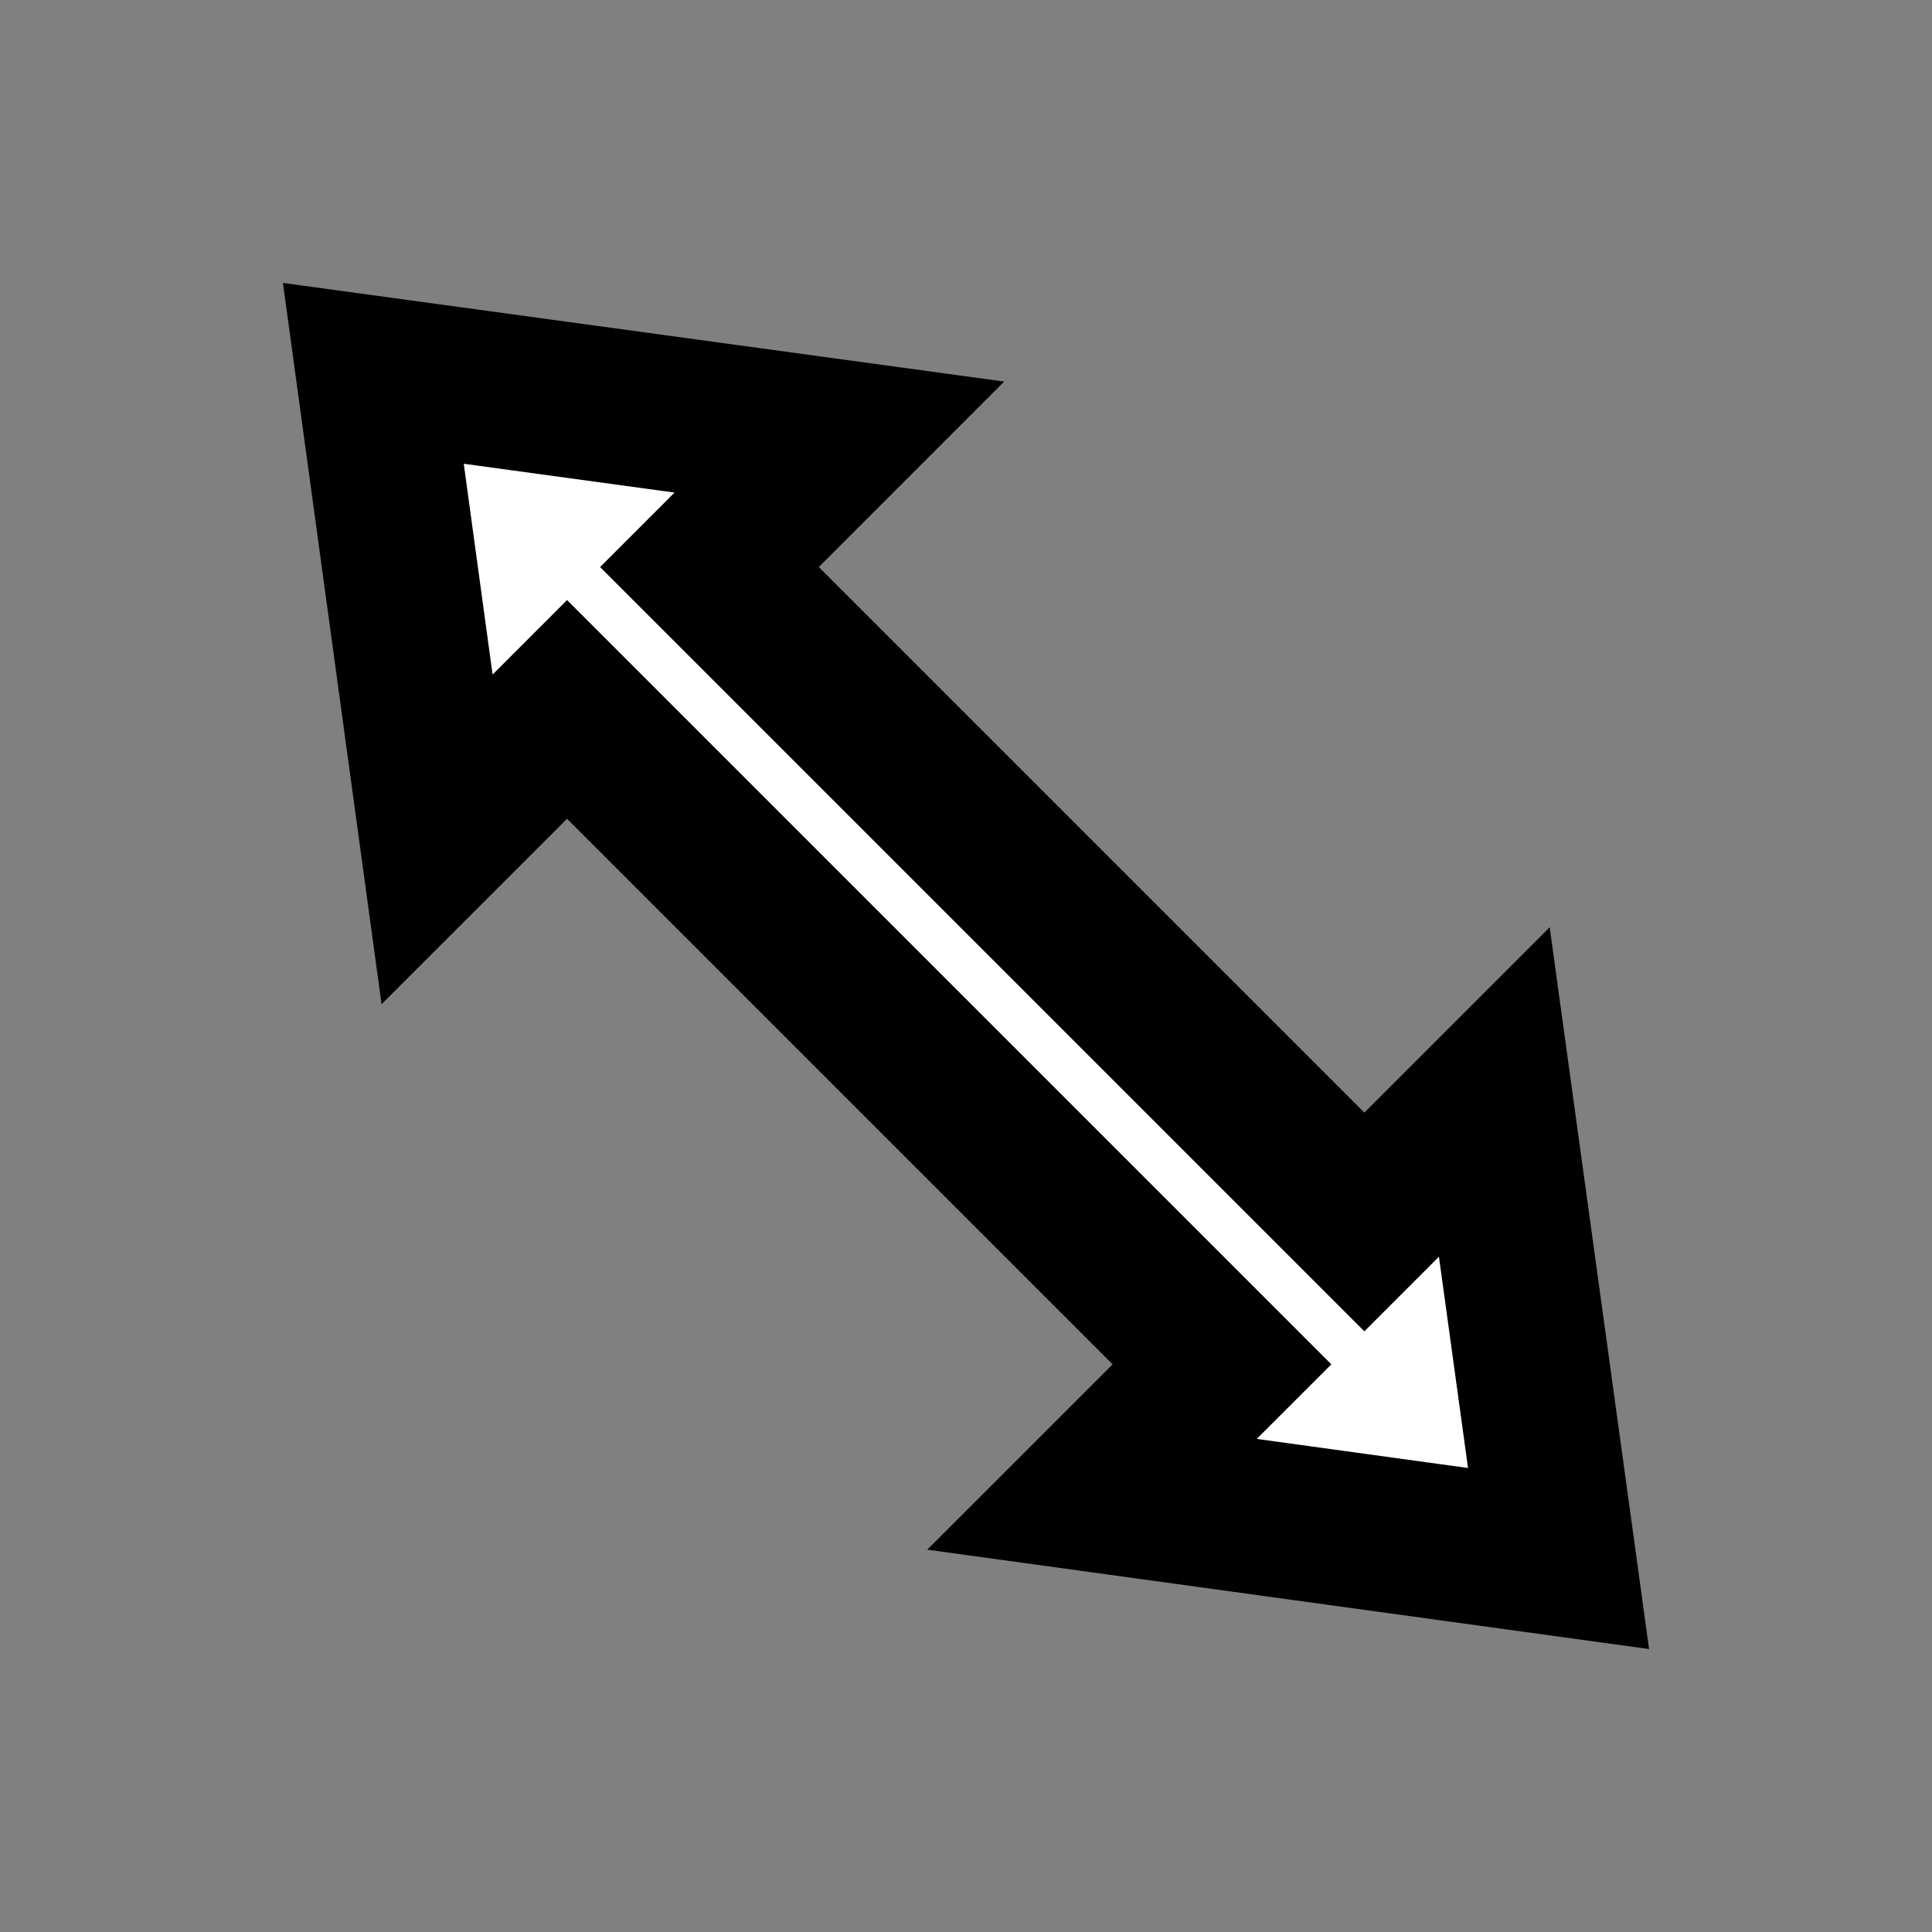 <?xml version="1.0" encoding="UTF-8" standalone="no"?>
<!-- Created with Inkscape (http://www.inkscape.org/) -->

<svg
   version="1.1"
   id="svg1"
   width="75"
   height="75"
   viewBox="0 0 75 75"
   xml:space="preserve"
   xmlns="http://www.w3.org/2000/svg"
   xmlns:svg="http://www.w3.org/2000/svg"><rect x="0" y="0" width="75" height="75" fill="#808080" stroke="none"/><defs
     id="defs1" /><path
     id="Selection"
     fill="none"
     stroke="#000000"
     stroke-width="0.586"
     d="M 32.584,16.967 27.54,22.012 52.964,47.436 58.009,42.391 60.503,60.502 42.391,58.008 47.437,52.963 22.013,27.539 16.967,32.584 14.493,14.493 Z"
     style="opacity:1;fill:#ffffff;fill-opacity:1;stroke:#000000;stroke-width:6.004;stroke-dasharray:none;stroke-opacity:1;paint-order:stroke markers fill" /></svg>
